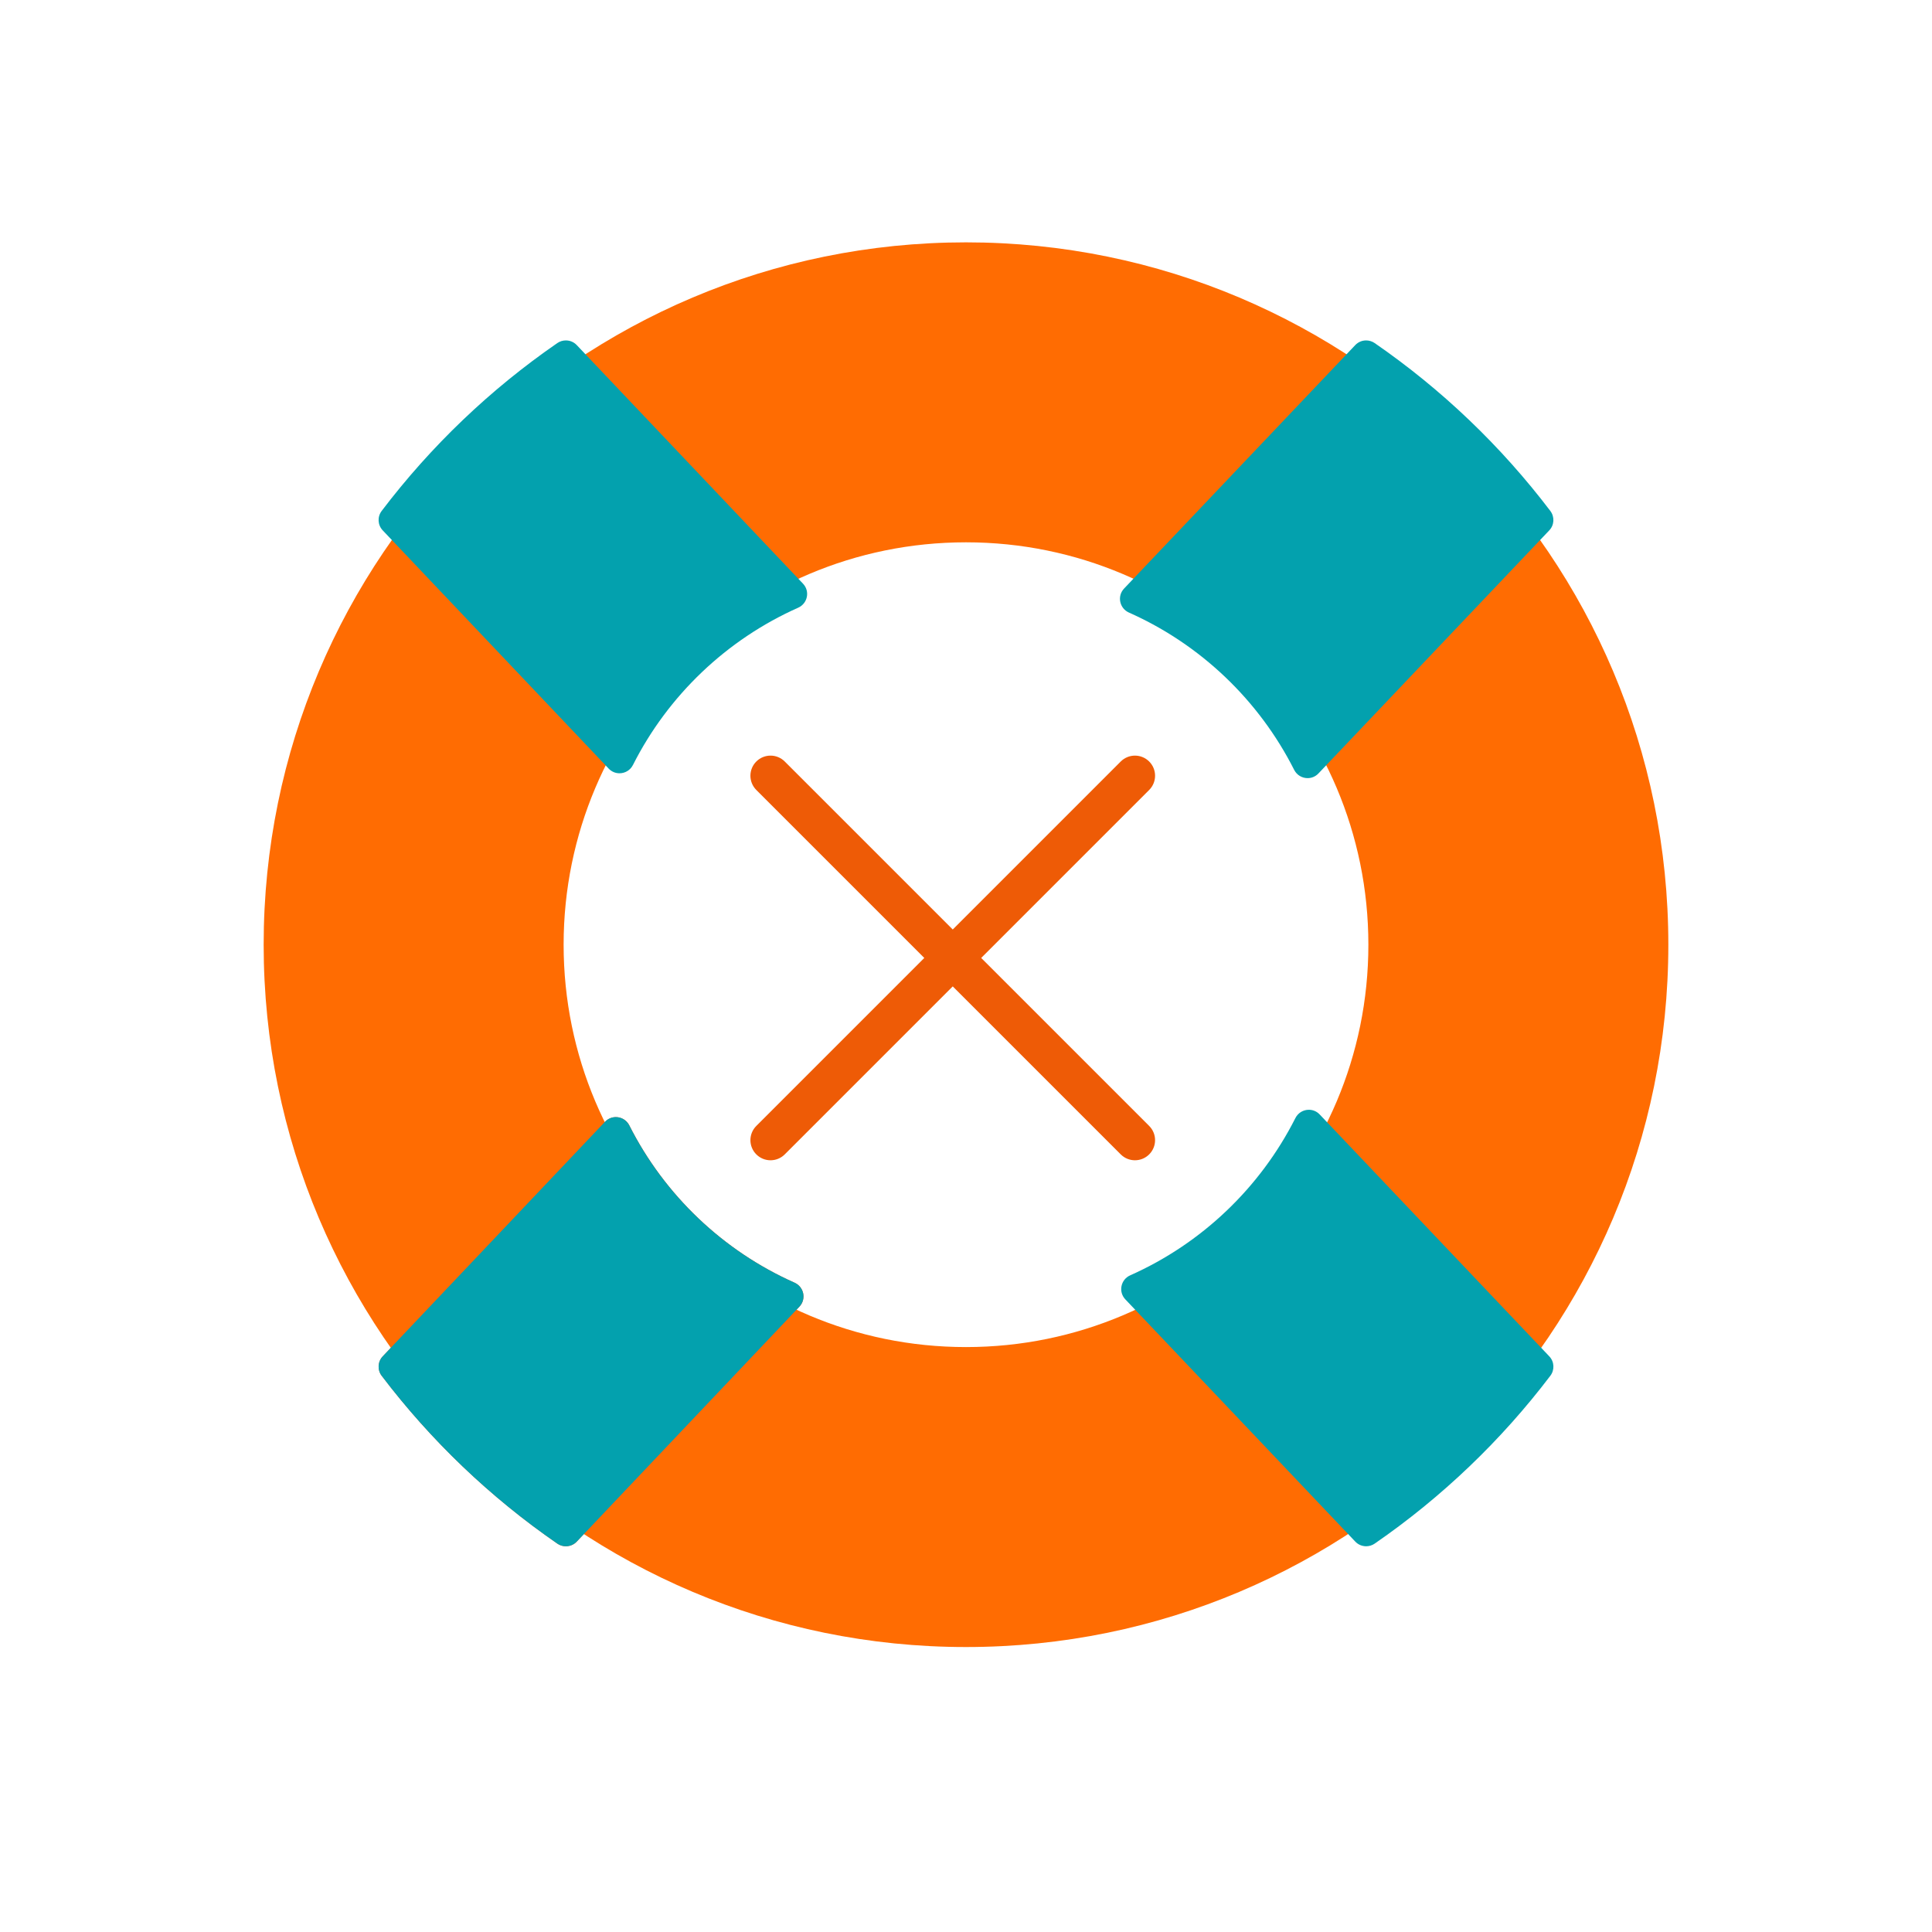 <svg width="272" height="272" viewBox="0 0 272 272" fill="none" xmlns="http://www.w3.org/2000/svg">
<g filter="url(#filter0_d_536_4117)">
<circle cx="136" cy="133" r="125" fill="white"/>
</g>
<circle cx="135.672" cy="132.671" r="62.954" fill="white"/>
<path d="M135.999 34.12C81.39 34.12 37.119 78.391 37.119 133.001C37.119 187.61 81.39 231.881 135.999 231.881C190.609 231.881 234.88 187.61 234.88 133.001C234.88 78.391 190.609 34.12 135.999 34.12ZM135.999 189.65C104.715 189.65 79.35 164.285 79.35 133.001C79.35 101.717 104.715 76.351 135.999 76.351C167.283 76.351 192.649 101.717 192.649 133.001C192.649 164.285 167.283 189.65 135.999 189.65Z" fill="#FF6C02"/>
<path d="M112.542 183.968L81.195 217.044C80.477 217.796 79.319 217.909 78.463 217.317C69.02 210.801 60.67 202.818 53.74 193.693C53.112 192.865 53.171 191.704 53.889 190.952L85.19 157.924C86.199 156.868 87.942 157.138 88.602 158.442C93.554 168.243 101.789 176.103 111.86 180.582C113.198 181.177 113.553 182.909 112.542 183.968Z" fill="#EA582B"/>
<path d="M86.7 157.273C86.157 157.273 85.607 157.482 85.185 157.924L53.884 190.952C53.166 191.704 53.106 192.865 53.735 193.693C60.662 202.818 69.015 210.801 78.458 217.317C78.824 217.571 79.246 217.695 79.666 217.695C80.227 217.695 80.779 217.475 81.19 217.044L112.536 183.968C113.548 182.909 113.193 181.177 111.854 180.582C101.783 176.106 93.552 168.246 88.596 158.443C88.213 157.682 87.461 157.273 86.7 157.273Z" fill="#03A1AE"/>
<path d="M79.666 47.927C79.246 47.927 78.824 48.051 78.458 48.304C69.015 54.82 60.665 62.804 53.735 71.931C53.106 72.76 53.166 73.92 53.884 74.672L85.7 108.216C86.123 108.658 86.669 108.867 87.216 108.867C87.977 108.867 88.729 108.458 89.112 107.697C94.064 97.897 102.299 90.037 112.37 85.558C113.708 84.963 114.063 83.231 113.052 82.172L81.193 48.578C80.782 48.147 80.227 47.927 79.669 47.927H79.666Z" fill="#03A1AE"/>
<path d="M184.27 156.241C183.509 156.241 182.757 156.65 182.374 157.41C177.421 167.211 169.19 175.071 159.116 179.55C157.778 180.144 157.423 181.877 158.434 182.936L190.811 217.043C191.222 217.474 191.777 217.694 192.335 217.694C192.755 217.694 193.178 217.57 193.544 217.316C202.987 210.8 211.337 202.817 218.267 193.692C218.895 192.864 218.836 191.703 218.117 190.951L185.785 156.892C185.366 156.45 184.816 156.241 184.27 156.241Z" fill="#03A1AE"/>
<path d="M192.332 47.927C191.772 47.927 191.22 48.147 190.808 48.578L158.259 82.856C157.248 83.915 157.603 85.648 158.941 86.242C169.012 90.719 177.244 98.578 182.199 108.382C182.582 109.143 183.334 109.551 184.095 109.551C184.639 109.551 185.188 109.343 185.611 108.9L218.114 74.672C218.833 73.92 218.892 72.76 218.264 71.931C211.337 62.807 202.984 54.823 193.541 48.304C193.175 48.051 192.752 47.927 192.332 47.927Z" fill="#03A1AE"/>
<path d="M106.832 110.862C105.921 109.951 105.921 108.475 106.832 107.564C107.743 106.653 109.219 106.653 110.13 107.564L134.134 131.568L158.138 107.564C159.049 106.653 160.525 106.653 161.436 107.564C162.347 108.475 162.347 109.951 161.436 110.862L137.432 134.866L161.436 158.87C162.347 159.781 162.347 161.257 161.436 162.168C160.525 163.079 159.049 163.079 158.138 162.168L134.134 138.164L110.13 162.168C109.219 163.079 107.743 163.079 106.832 162.168C105.921 161.257 105.921 159.781 106.832 158.87L130.836 134.866L106.832 110.862Z" fill="#EE5B06" stroke="#EE5B06" stroke-linecap="round" stroke-linejoin="round"/>
<defs>
<filter id="filter0_d_536_4117" x="0.185" y="0.275" width="271.631" height="271.631" filterUnits="userSpaceOnUse" color-interpolation-filters="sRGB">
<feFlood flood-opacity="0" result="BackgroundImageFix"/>
<feColorMatrix in="SourceAlpha" type="matrix" values="0 0 0 0 0 0 0 0 0 0 0 0 0 0 0 0 0 0 127 0" result="hardAlpha"/>
<feOffset dy="3.09"/>
<feGaussianBlur stdDeviation="5.408"/>
<feComposite in2="hardAlpha" operator="out"/>
<feColorMatrix type="matrix" values="0 0 0 0 0 0 0 0 0 0 0 0 0 0 0 0 0 0 0.15 0"/>
<feBlend mode="normal" in2="BackgroundImageFix" result="effect1_dropShadow_536_4117"/>
<feBlend mode="normal" in="SourceGraphic" in2="effect1_dropShadow_536_4117" result="shape"/>
</filter>
</defs>
</svg>
